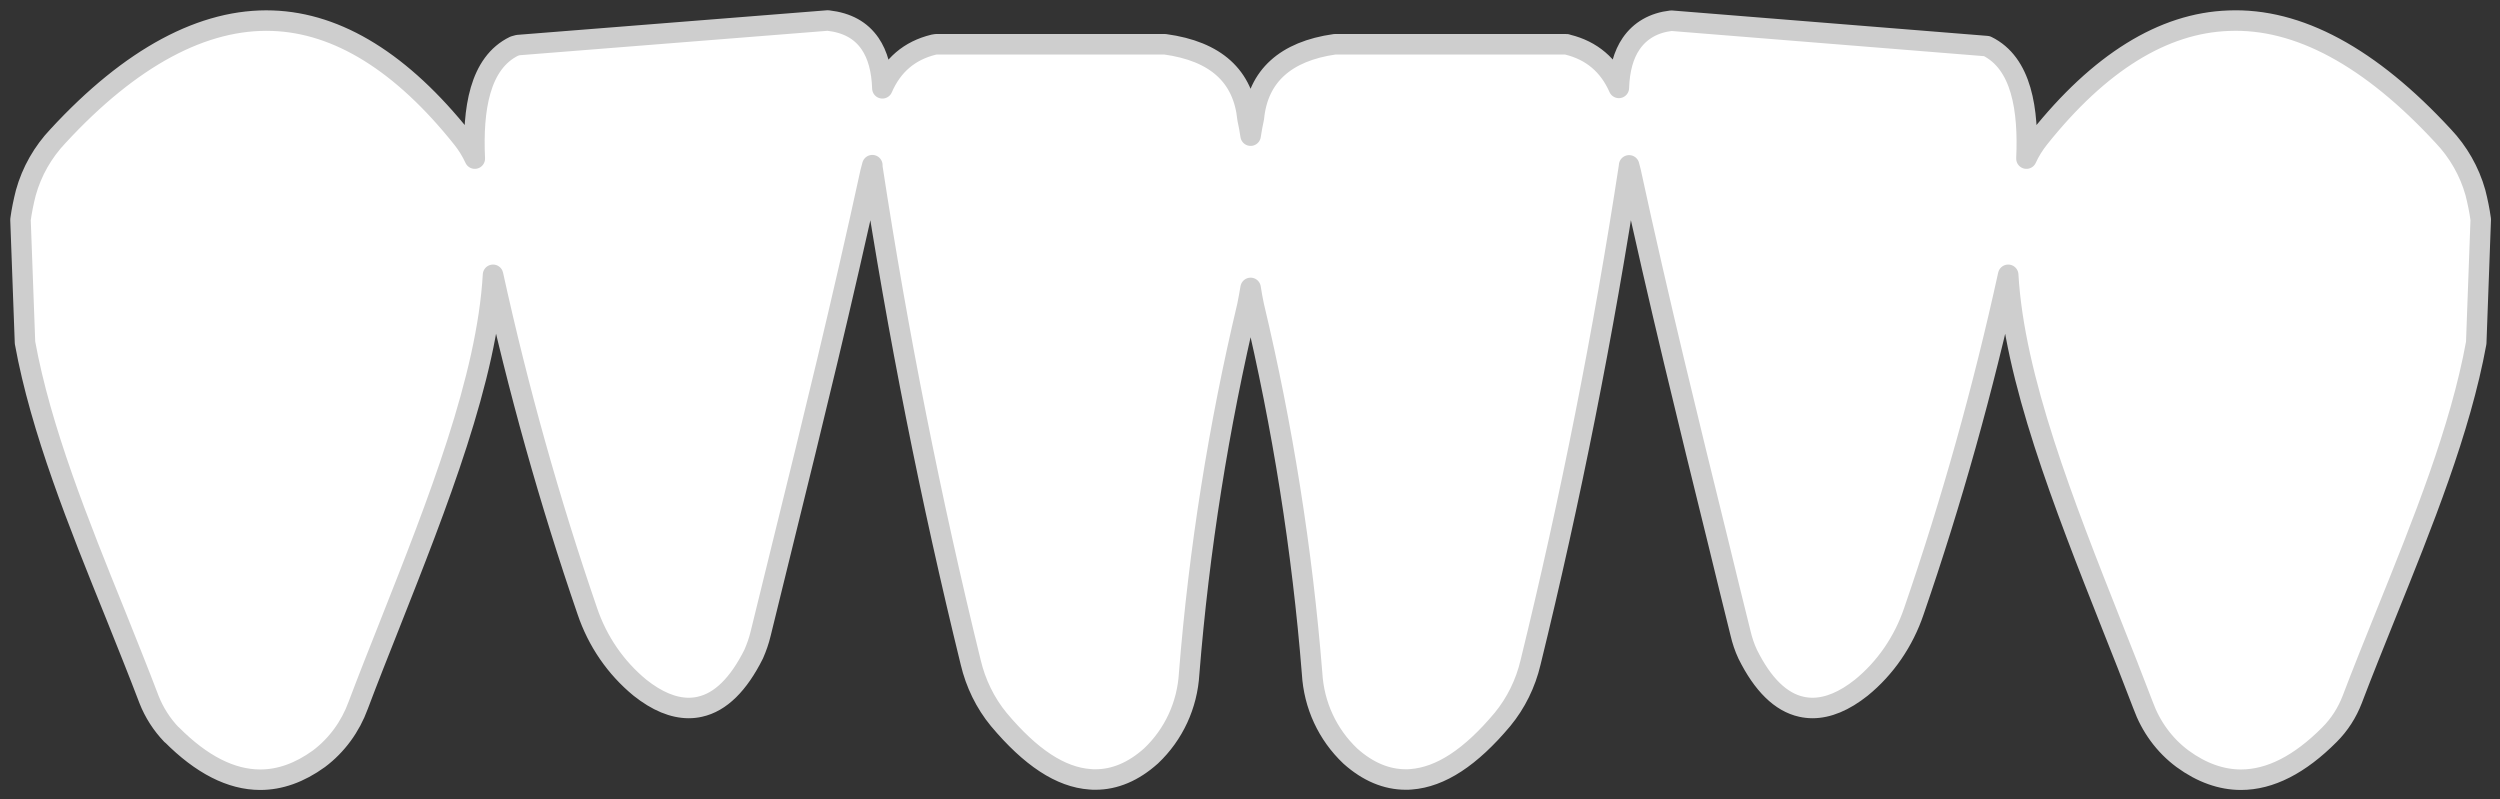 <svg width="122" height="39" viewBox="0 0 122 39" fill="none" xmlns="http://www.w3.org/2000/svg">
  <rect x="0" y="0" width="122" height="39" fill="#333333" stroke="none"/>
  <path d="M121.06 10.71C121 10.27 120.91 9.83 120.8 9.4C120.51 8.36 119.96 7.41 119.24 6.65C115.67 2.78 112.15 0.87 108.76 1.01C105.56 1.12 102.44 3.06 99.5 6.75C99.26 7.05 99.05 7.39 98.89 7.74C99 5.36 98.66 3.08 96.96 2.25L81.56 1.01C80.7 1.11 80.04 1.49 79.6 2.13C79.23 2.67 79.03 3.39 79 4.29C78.51 3.18 77.68 2.47 76.51 2.18L76.45 2.16H65.14C62.73 2.5 61.39 3.72 61.19 5.75C61.13 6.04 61.07 6.33 61.03 6.62C60.99 6.34 60.94 6.08 60.88 5.8C60.67 3.72 59.34 2.5 56.85 2.16H45.68L45.56 2.18C44.38 2.47 43.55 3.18 43.06 4.31C43.03 3.4 42.83 2.67 42.46 2.13C42.02 1.49 41.36 1.11 40.4 1L25.28 2.2L25.1 2.25C23.4 3.07 23.06 5.34 23.17 7.74C23.01 7.39 22.8 7.05 22.56 6.75C19.62 3.06 16.5 1.12 13.3 1.01C9.94 0.89 6.39 2.78 2.83 6.64C2.1 7.41 1.55 8.36 1.26 9.41C1.15 9.84 1.06 10.28 1 10.72L1.22 16.72C1.99 20.96 3.83 25.53 5.64 30C6.19 31.38 6.75 32.76 7.27 34.13C7.52 34.77 7.9 35.36 8.37 35.85H8.38C9.83 37.31 11.28 38.05 12.7 38.05C13.66 38.05 14.62 37.71 15.56 37.03C16.44 36.37 17.1 35.46 17.48 34.42C17.97 33.12 18.49 31.81 19.01 30.5C21.36 24.56 23.77 18.46 24.06 13.41C25.28 18.97 26.82 24.47 28.66 29.82C29.16 31.3 30.05 32.59 31.23 33.56C32.06 34.22 32.86 34.55 33.61 34.55C33.79 34.55 33.98 34.53 34.15 34.49C35.16 34.27 36.04 33.4 36.78 31.92C36.92 31.6 37.04 31.26 37.12 30.92C37.48 29.44 37.85 27.94 38.23 26.4C39.65 20.65 41.11 14.7 42.48 8.4C42.51 8.29 42.54 8.17 42.57 8.06V8.15C43.81 16.27 45.43 24.41 47.37 32.32C47.61 33.34 48.08 34.31 48.74 35.11C50.3 36.97 51.76 37.93 53.2 38.03C53.29 38.04 53.37 38.04 53.46 38.04C54.4 38.04 55.31 37.66 56.17 36.89C57.28 35.84 57.94 34.41 58.03 32.87C58.51 26.84 59.47 20.81 60.87 14.92C60.93 14.63 60.98 14.34 61.03 14.05C61.07 14.34 61.13 14.64 61.19 14.93C62.59 20.81 63.55 26.84 64.03 32.86C64.12 34.41 64.78 35.84 65.9 36.9C66.75 37.66 67.66 38.04 68.6 38.04C68.69 38.04 68.77 38.04 68.86 38.03C70.3 37.92 71.76 36.97 73.32 35.11C73.98 34.31 74.45 33.35 74.69 32.33C76.63 24.41 78.25 16.28 79.5 8.1V8.07C79.53 8.17 79.55 8.27 79.58 8.38C80.95 14.71 82.42 20.67 83.84 26.43C84.21 27.96 84.58 29.46 84.94 30.91C85.02 31.25 85.13 31.59 85.29 31.93C86.02 33.4 86.9 34.27 87.91 34.49C88.09 34.53 88.27 34.55 88.45 34.55C89.2 34.55 90 34.22 90.83 33.56C92.01 32.6 92.9 31.3 93.4 29.82C95.24 24.48 96.78 18.98 98 13.41C98.29 18.46 100.7 24.56 103.05 30.5C103.57 31.81 104.09 33.12 104.58 34.41C104.96 35.46 105.62 36.37 106.51 37.03C107.44 37.71 108.4 38.05 109.36 38.05C110.78 38.05 112.23 37.31 113.68 35.85C114.17 35.36 114.54 34.78 114.79 34.13C115.31 32.76 115.87 31.38 116.42 30.01C118.23 25.53 120.07 20.97 120.84 16.73L121.06 10.71Z" fill="white" stroke="#CECECE" stroke-linejoin="round" />
</svg>